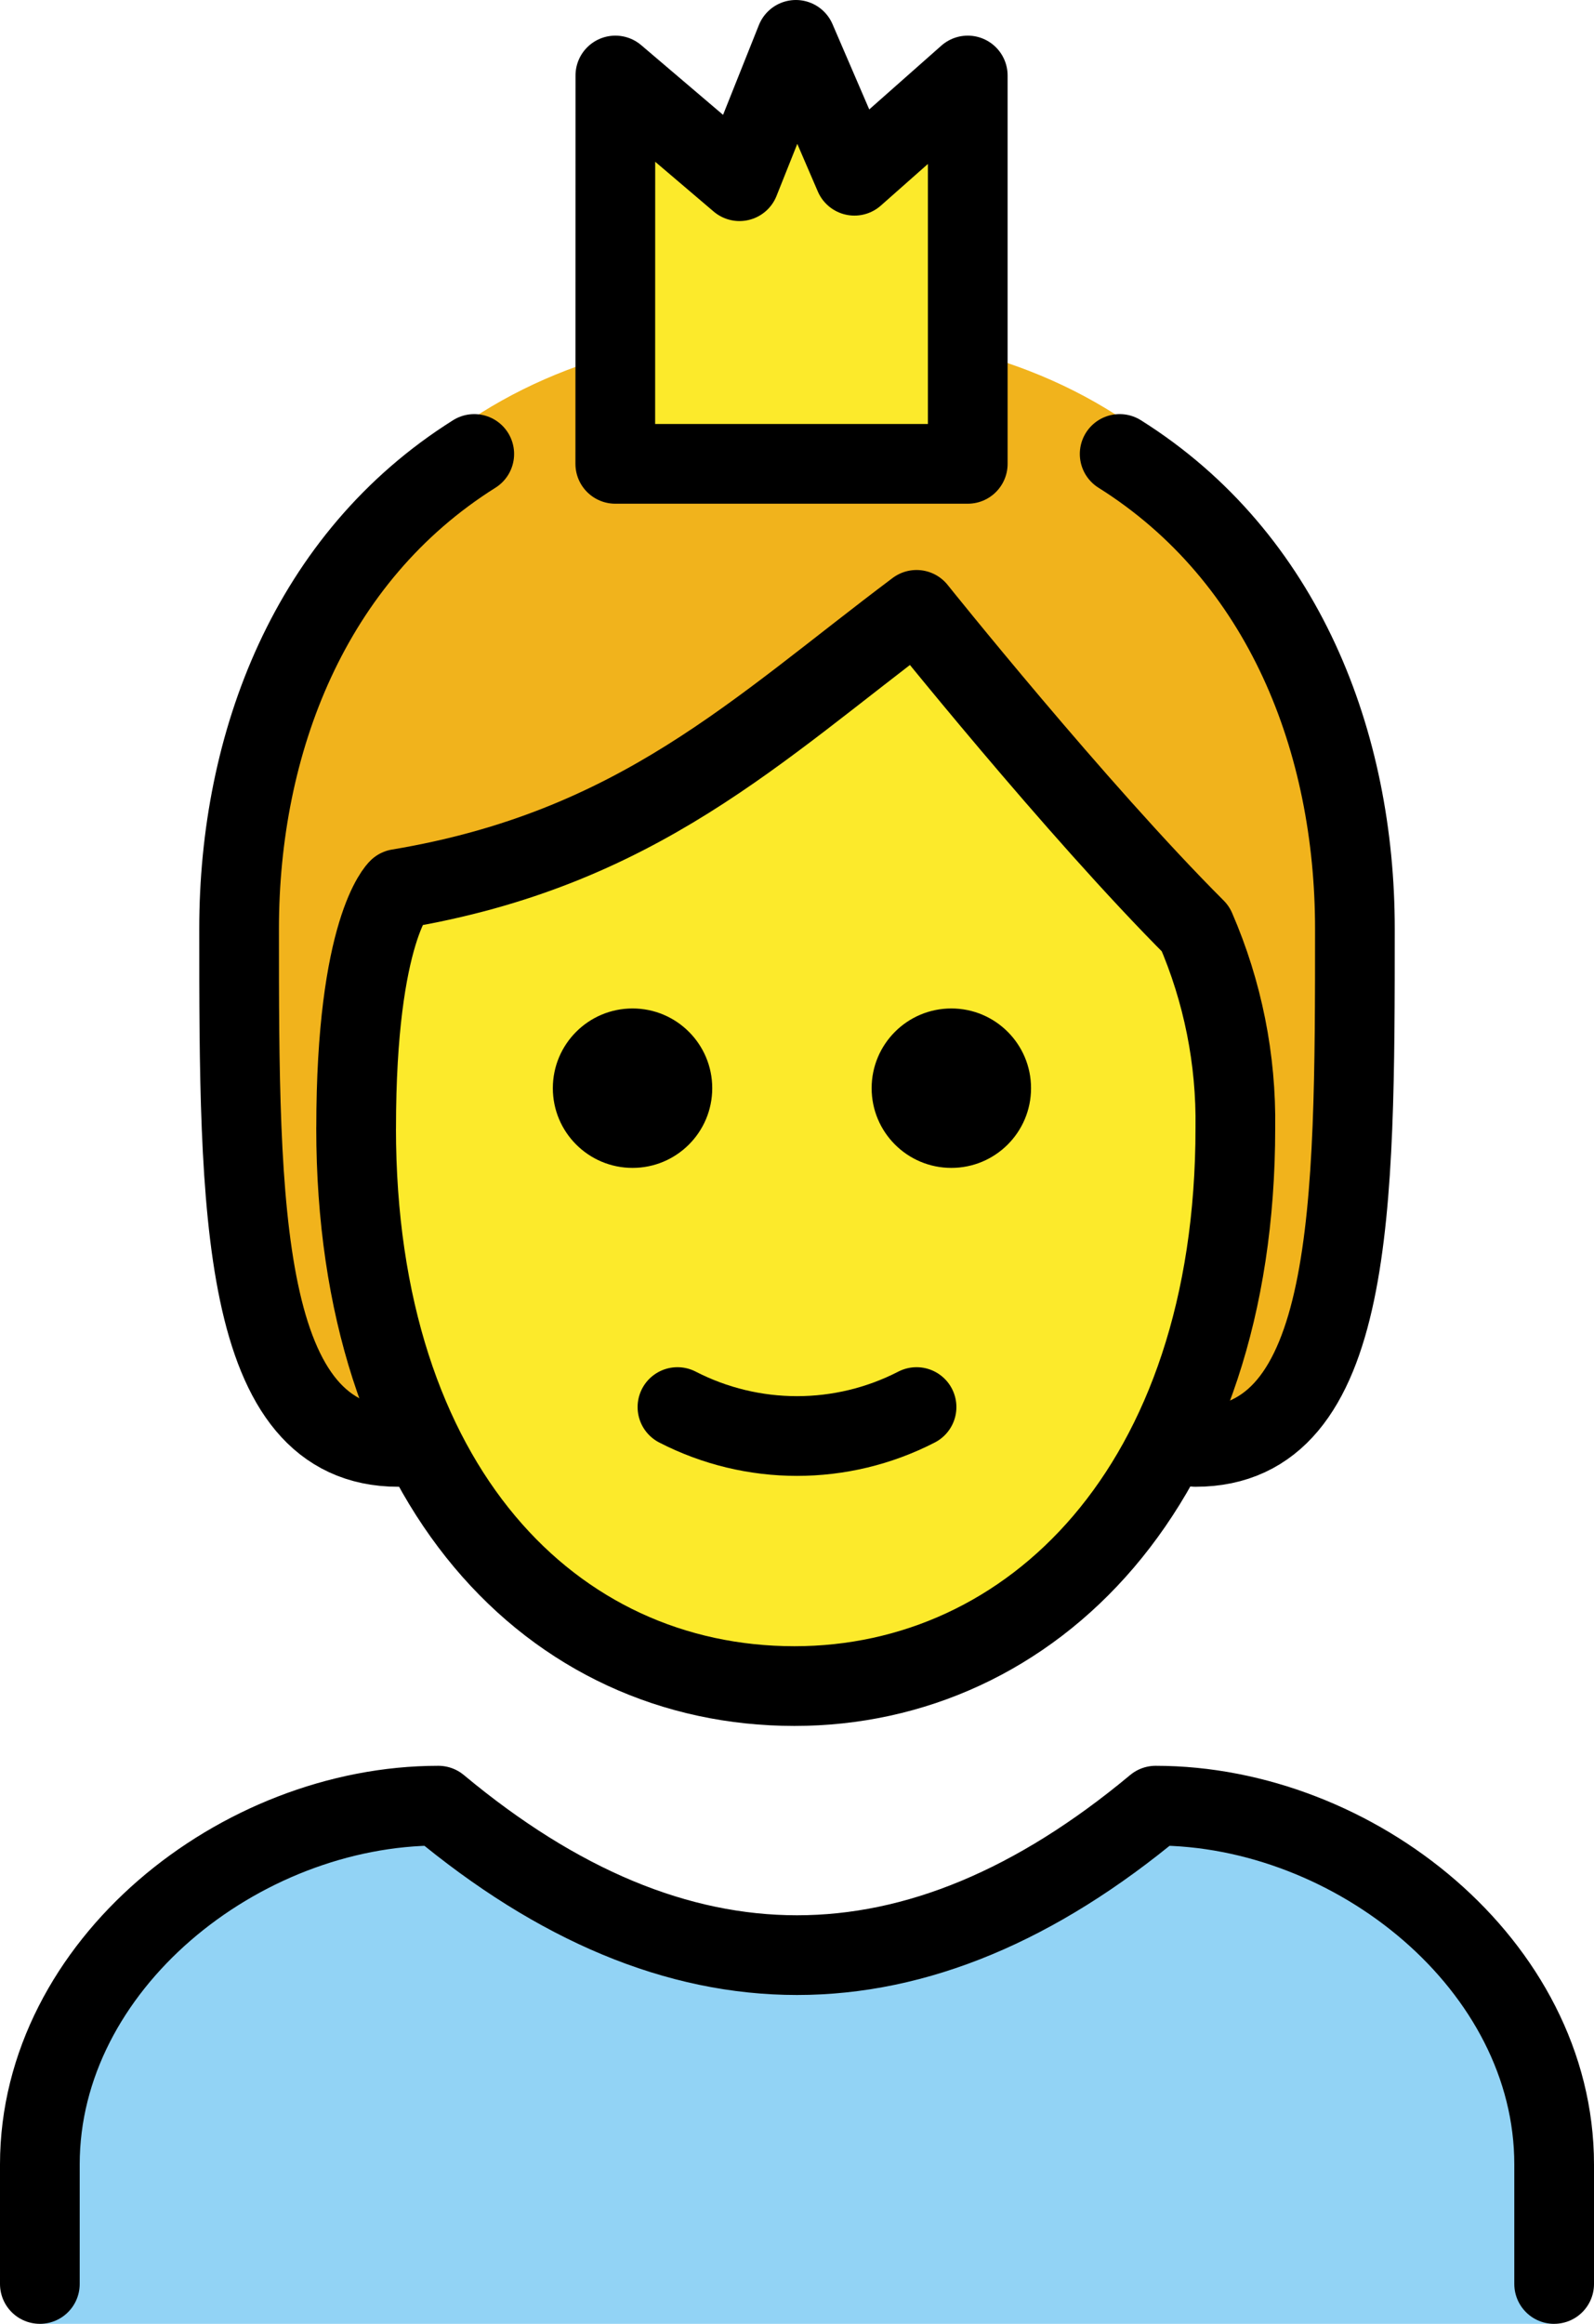 <svg xmlns="http://www.w3.org/2000/svg" xmlns:svg="http://www.w3.org/2000/svg" id="emoji" width="40" height="58.3" version="1.1" viewBox="0 0 40 58.3"><g id="color" transform="translate(-16,-2.7)"><polygon id="polygon1" fill="#fcea2b" points="34.557 7.246 35.972 3.7 37.441 7.109 40.285 4.594 40.285 14.337 31.44 14.337 31.442 4.594"/><path id="path1" fill="#92d3f5" d="m 17,61 v -4 c 0,-4.994 5.008,-9 10,-9 6,5 12,5 18,0 4.994,0 10,4.006 10,9 v 4"/></g><g id="skin" transform="translate(-16,-2.7)"><path id="path2" fill="#fcea2b" d="m 24.936,31 c 0,9 4.936,14 11,14 C 41.873,45 47,40 47,31 c 0.025,-1.719 -0.316,-3.423 -1,-5 -3,-3 -7,-8 -7,-8 -4,3 -7,6 -13,7 0,0 -1.063,1 -1.063,6 z"/></g><g id="hair" transform="translate(-16,-2.7)"><path id="path3" fill="#f1b31c" d="M 31.44,11.585 C 24.764,13.45 22,19.484 22,25.518 22,32.778 22,39 26,39 l -0.785,-5.786 0.553,-7.739 8.43,-4.008 5.252,-2.971 L 46,26 46.977,32 46,39 c 4,0 4,-6.222 4,-13.482 0,-6.116 -2.84,-12.233 -9.715,-14.007 v 2.826 H 31.44 Z"/></g><g id="line" transform="translate(-16,-2.7)"><path id="path4" fill="none" stroke="#000" stroke-linecap="round" stroke-linejoin="round" stroke-width="2" d="M 44.097,14.089 C 48.229,16.684 50,21.342 50,26 c 0,7 0,13 -4,13"/><path id="path5" fill="none" stroke="#000" stroke-linecap="round" stroke-linejoin="round" stroke-width="2" d="m 26,39 c -4,0 -4,-6 -4,-13 0,-4.657 1.771,-9.315 5.901,-11.911"/><path id="path6" fill="none" stroke="#000" stroke-linecap="round" stroke-linejoin="round" stroke-width="2" d="m 17,60 v -3 c 0,-4.994 5.008,-9 10,-9 6,5 12,5 18,0 4.994,0 10,4.006 10,9 v 3"/><path id="path7" d="m 41.873,30 c 0,1.105 -0.895,2 -2,2 -1.105,0 -2,-0.895 -2,-2 0,-1.105 0.895,-2 2,-2 1.105,0 2,0.895 2,2"/><path id="path8" d="m 33.873,30 c 0,1.105 -0.895,2 -2,2 -1.105,0 -2,-0.895 -2,-2 0,-1.105 0.895,-2 2,-2 1.105,0 2,0.895 2,2"/><path id="path9" fill="none" stroke="#000" stroke-linejoin="round" stroke-width="2" d="m 24.936,31 c 0,9 4.936,14 11,14 C 41.873,45 47,40 47,31 c 0.025,-1.719 -0.316,-3.423 -1,-5 -3,-3 -7,-8 -7,-8 -4,3 -7,6 -13,7 0,0 -1.063,1 -1.063,6 z"/><path id="path10" fill="none" stroke="#000" stroke-linecap="round" stroke-linejoin="round" stroke-width="2" d="m 33,38 c 1.883,0.969 4.117,0.969 6,0"/><polygon id="polygon10" fill="none" stroke="#000" stroke-linecap="round" stroke-linejoin="round" stroke-width="2" points="34.557 7.246 35.972 3.7 37.441 7.109 40.285 4.594 40.285 14.337 31.44 14.337 31.442 4.594"/></g></svg>